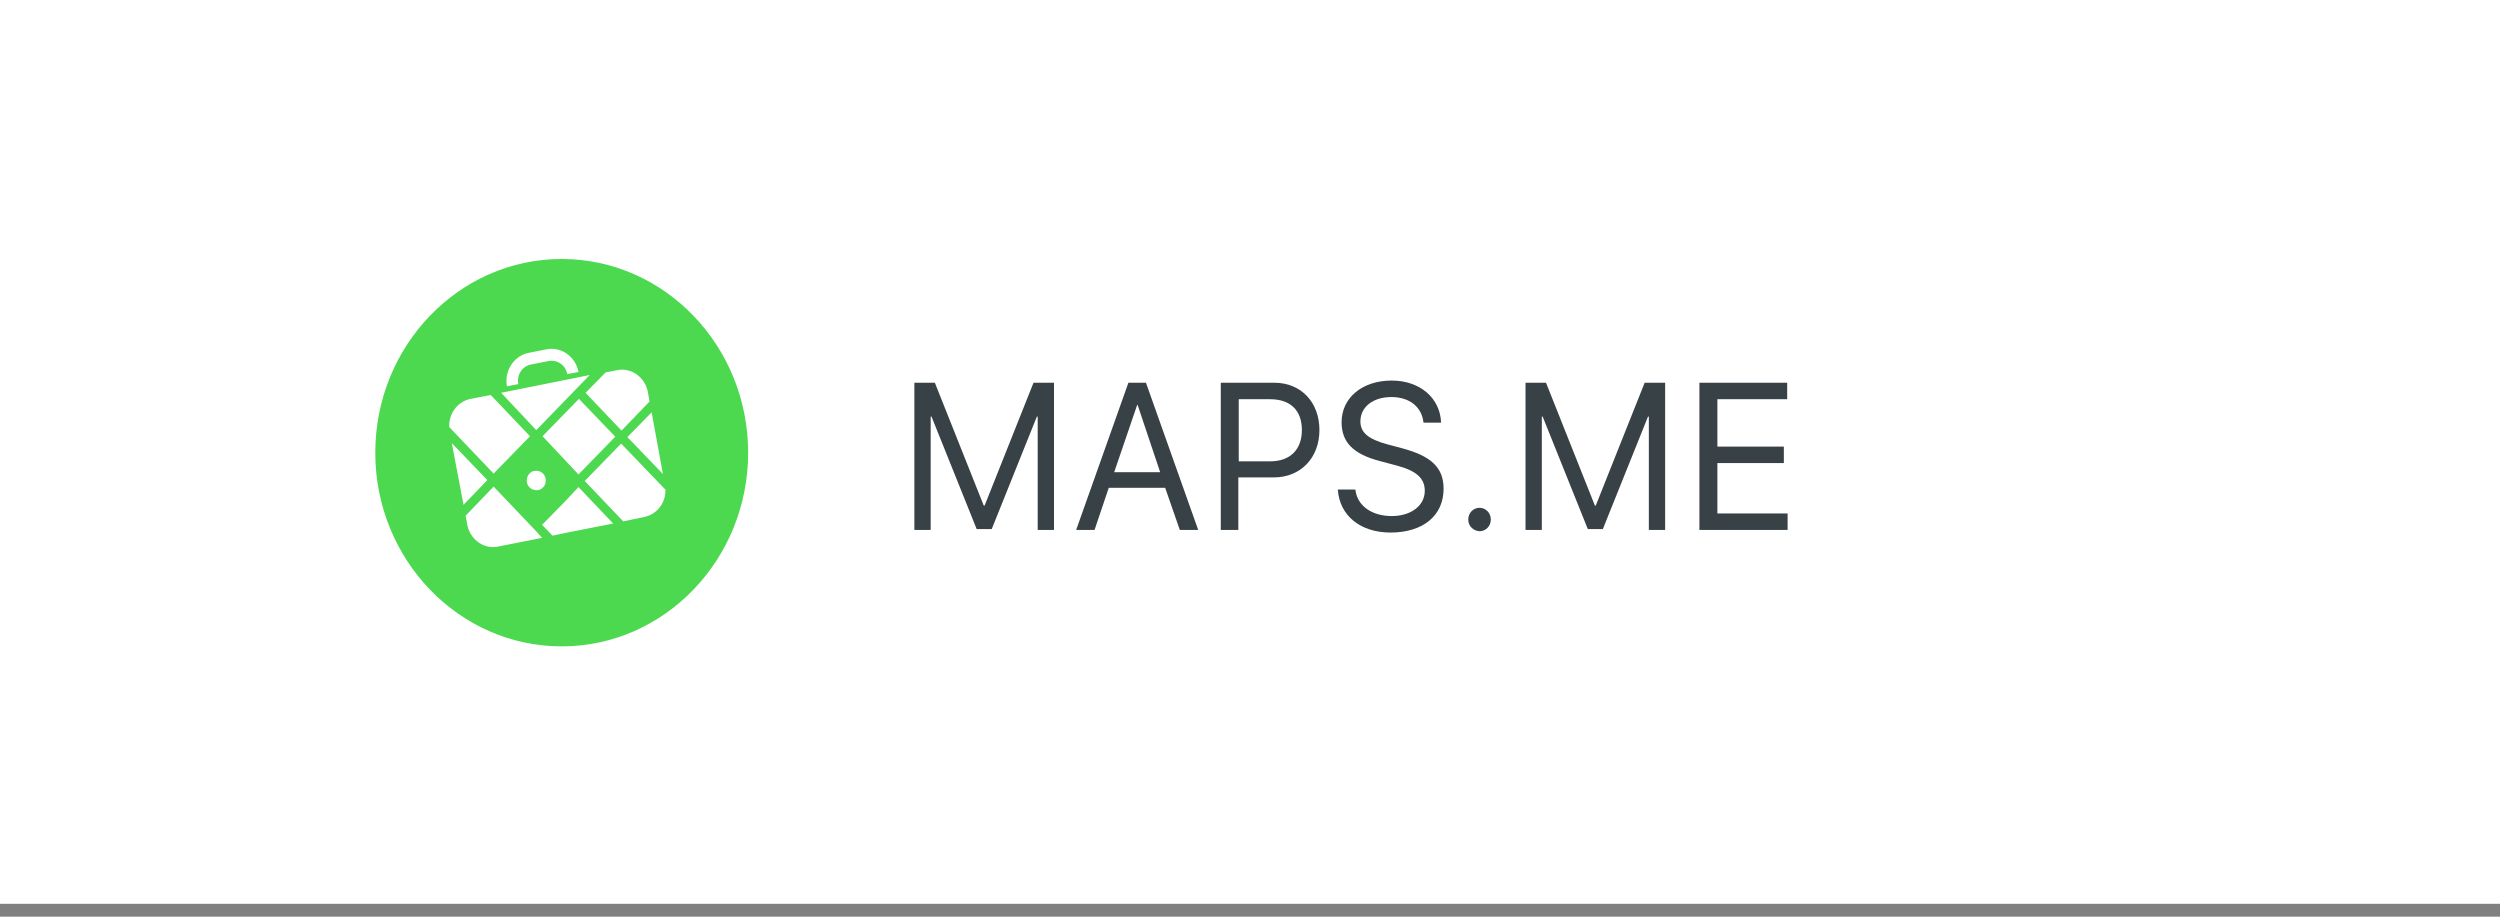 <svg width="180" height="66" fill="none" xmlns="http://www.w3.org/2000/svg"><rect width="100%" height="100%" fill="#808080" stroke="none"/><path fill="#fff" d="M0 0h180v65.074H0z"/><path d="M75.888 38.156h-1.174v-8.161h-.06l-3.25 8.098H70.32l-3.25-8.098h-.061v8.161h-1.174v-10.6h1.475l3.521 8.849h.06l3.522-8.849h1.475v10.6zm8.005-3.033H79.83l-1.023 3.033h-1.324l3.762-10.6h1.264l3.762 10.6h-1.324l-1.054-3.033zm-3.671-1.126h3.31l-1.625-4.846h-.03l-1.655 4.846zm11.527-6.441c1.926 0 3.25 1.407 3.25 3.408 0 2.002-1.354 3.409-3.28 3.409H89.16v3.783h-1.264v-10.6h3.853zm-2.558 5.66h2.257c1.445 0 2.287-.845 2.287-2.252 0-1.407-.812-2.22-2.287-2.22H89.19v4.472zm8.397 2.032c.12 1.157 1.173 1.908 2.618 1.908 1.385 0 2.378-.751 2.378-1.814 0-.907-.602-1.438-1.987-1.814l-1.294-.344c-1.866-.5-2.709-1.344-2.709-2.782 0-1.752 1.475-3.002 3.612-3.002 2.017 0 3.491 1.25 3.551 3.033h-1.264c-.12-1.126-.993-1.845-2.317-1.845-1.324 0-2.227.72-2.227 1.75 0 .814.572 1.283 1.956 1.658l1.053.282c2.107.562 2.98 1.407 2.98 2.908 0 1.938-1.475 3.158-3.822 3.158-2.167 0-3.672-1.22-3.793-3.096h1.265zm8.126 2.158c0-.47.361-.845.812-.845.452 0 .813.376.813.845s-.361.844-.813.844c-.451-.031-.812-.375-.812-.844zm14.176.75h-1.174v-8.161h-.06l-3.251 8.098h-1.083l-3.251-8.098h-.06v8.161h-1.174v-10.6h1.475l3.521 8.849h.06l3.522-8.849h1.475v10.6zm8.788 0h-6.321v-10.6h6.321v1.188h-5.026v3.409h4.785v1.188h-4.785v3.627h5.056v1.188h-.03z" fill="#374146"/><path d="M40.442 18.647c7.404 0 13.424 6.254 13.424 13.946s-6.02 13.946-13.424 13.946S27.02 40.285 27.02 32.593s6.02-13.946 13.423-13.946z" fill="#4CD950"/><path d="M35.09 34.566l-1.716 1.782-.843-4.44 2.558 2.658zm3.07-3.158l-2.62 2.69-3.19-3.347c-.06-.969.602-1.845 1.535-2.032l1.445-.282 2.83 2.971zm4.303-4.409l-3.852 3.971-2.528-2.689L42.463 27zm4.304 1.908l-2.017 2.095-2.588-2.72 1.445-1.47.812-.157c1.024-.219 2.017.5 2.228 1.564l.12.688zm.963 5.221l-2.558-2.657 1.745-1.783.813 4.44zm.18 1.126c.03.938-.601 1.782-1.534 1.97l-1.505.313-2.77-2.908 2.62-2.69 3.19 3.315zm-8.878 3.47l-3.16.626c-1.023.22-2.017-.5-2.227-1.563l-.12-.657 2.016-2.095 3.04 3.19.451.5zm5.117-1.031l-3.01.594h-.03l-1.325.282-.752-.782 1.686-1.72.932-1 2.498 2.626zm.15-6.254l-2.648 2.72-2.589-2.751 2.619-2.69 2.618 2.721zm-5.086 3.502a.784.784 0 01-.422.344h-.06a.698.698 0 01-.782-.5c-.09-.375.12-.782.481-.875h.06a.68.68 0 01.783.5c.03.187.03.375-.06.531zm2.438-8.16l-.813.155a1.144 1.144 0 00-1.355-.938l-1.264.25c-.632.126-1.023.751-.903 1.408l-.812.156c-.21-1.094.481-2.189 1.565-2.408l1.264-.25c1.084-.219 2.107.532 2.318 1.626z" fill="#fff"/></svg>